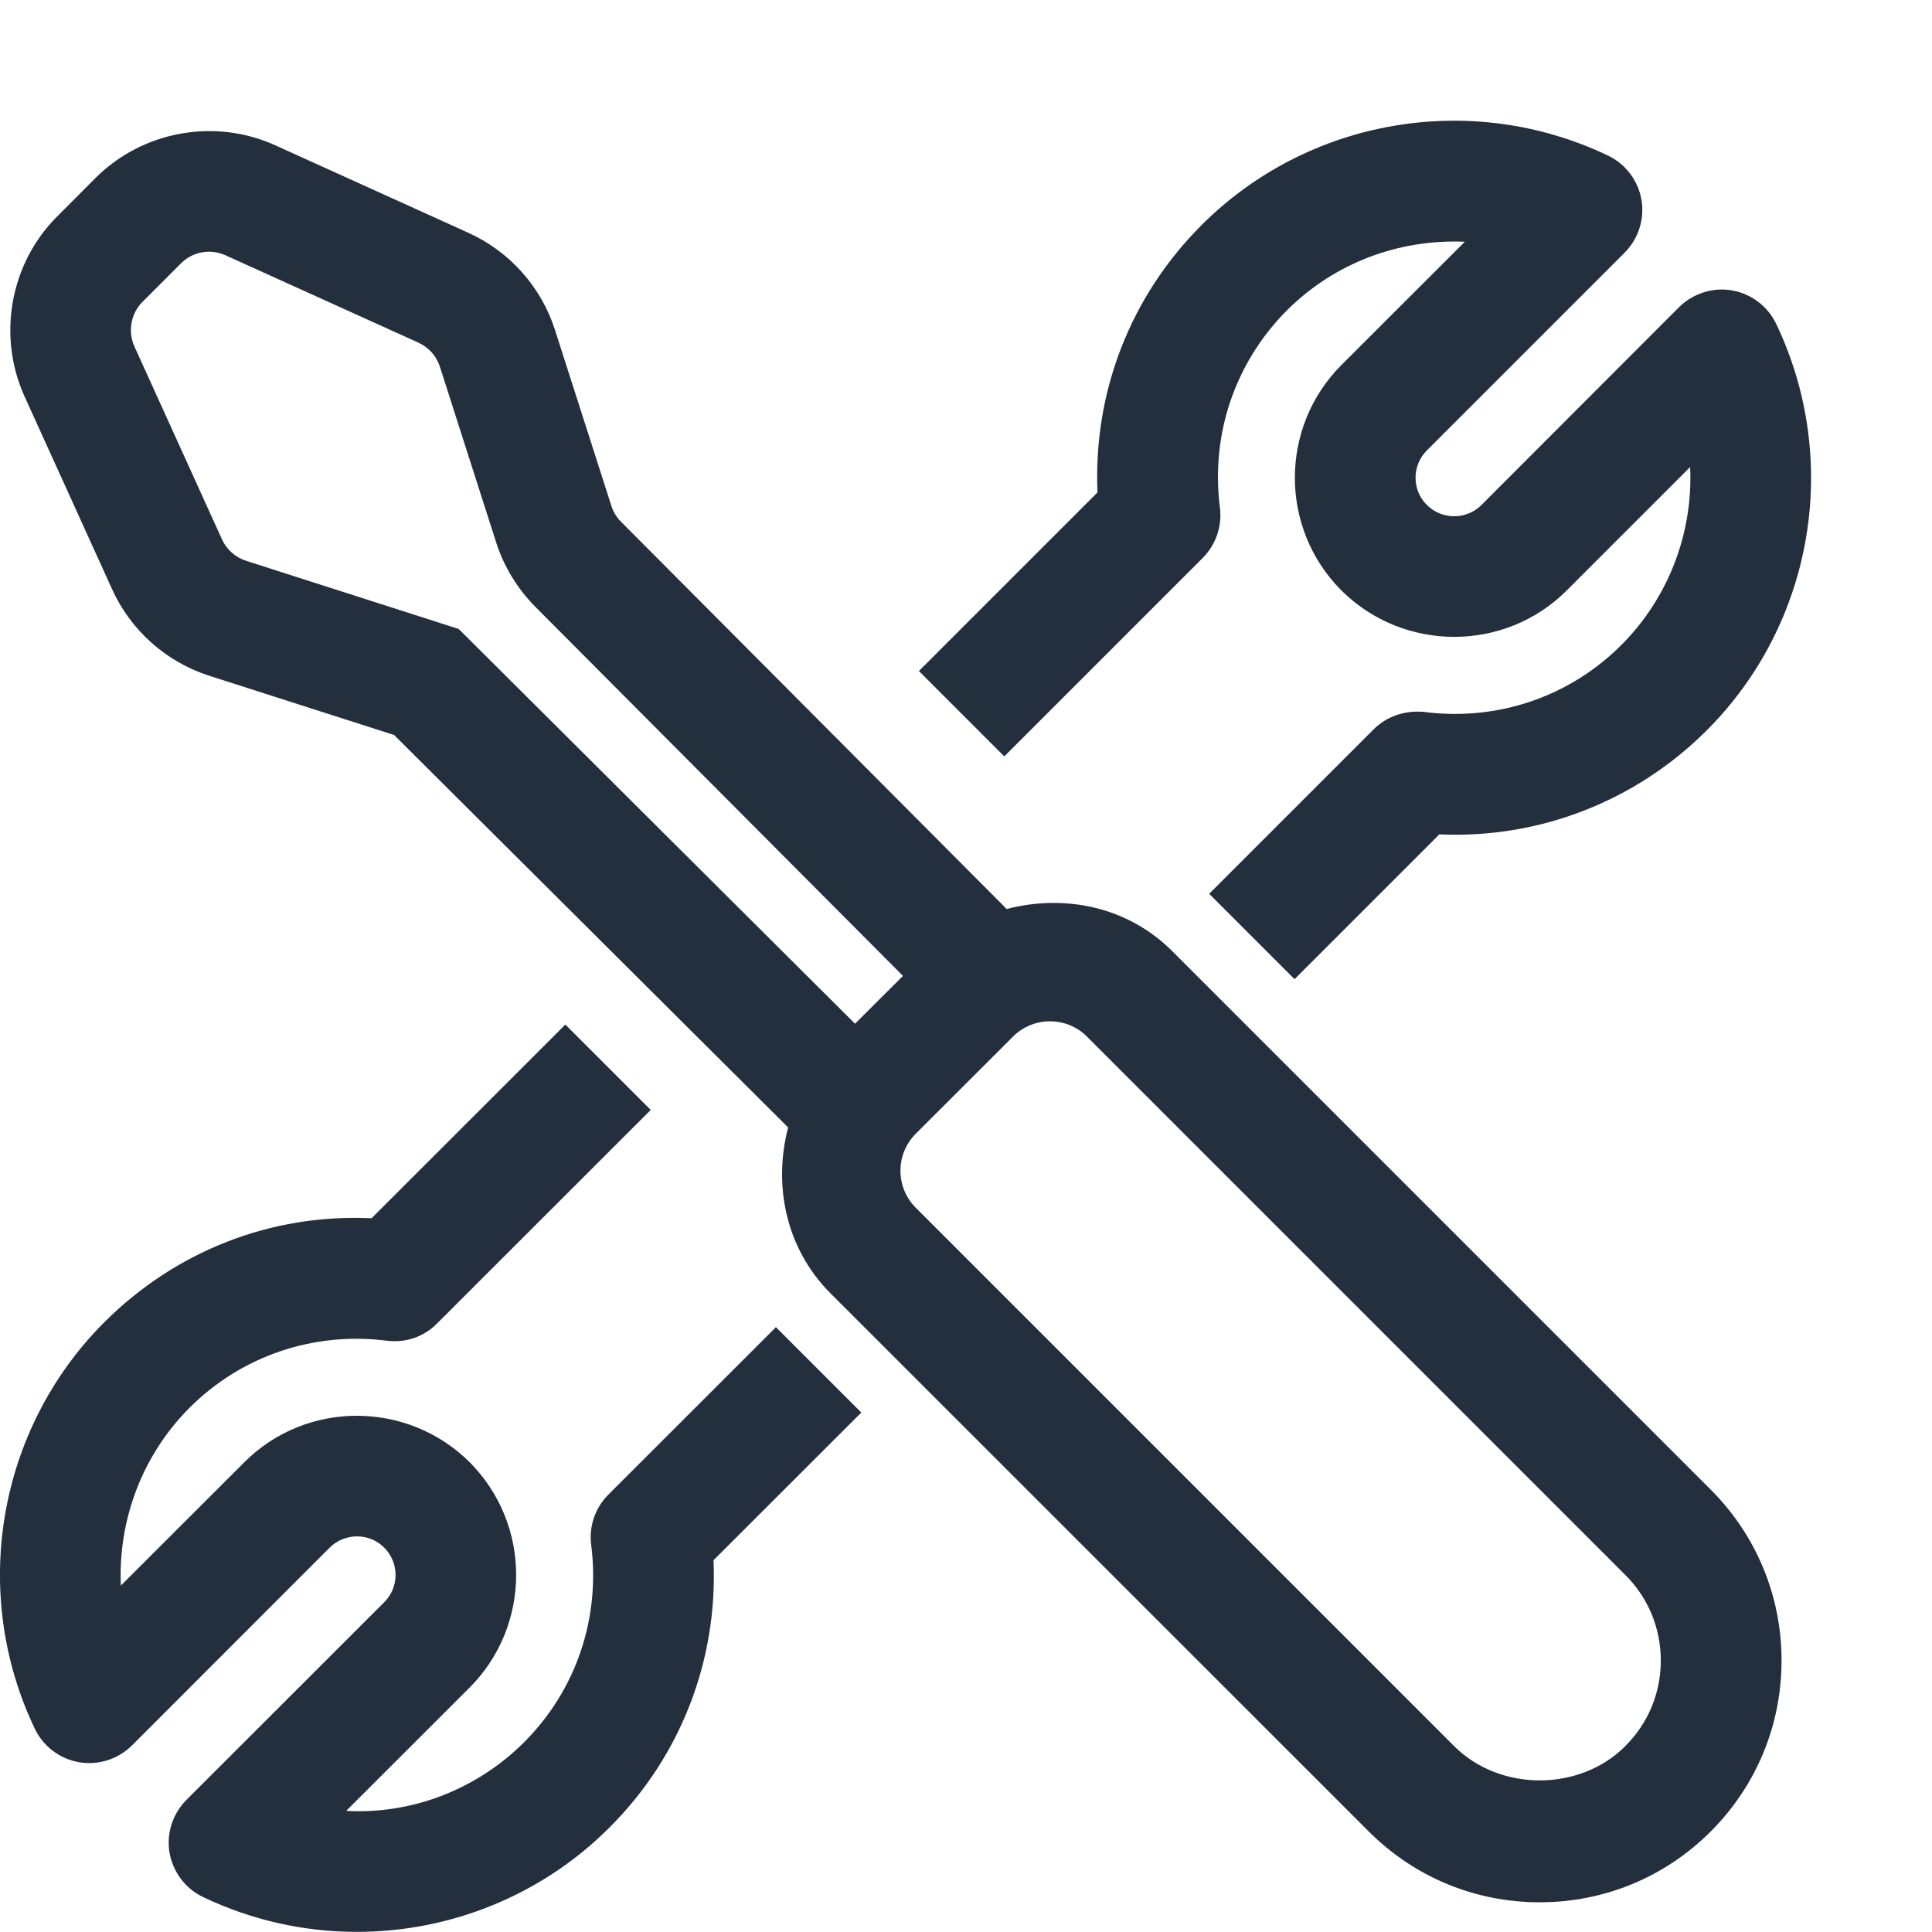 <?xml version="1.0" encoding="UTF-8"?>
<svg width="16px" height="16px" viewBox="0 0 16 16" version="1.1" xmlns="http://www.w3.org/2000/svg" xmlns:xlink="http://www.w3.org/1999/xlink">
    <!-- Generator: Sketch 64 (93537) - https://sketch.com -->
    <title>Icon-Category/16/Dev-Tools_16</title>
    <desc>Created with Sketch.</desc>
    <g id="Icon-Category/16/Dev-Tools_16" stroke="none" stroke-width="1" fill="none" fill-rule="evenodd">
        <path d="M13.754,13.752 C13.754,13.484 13.65,13.232 13.46,13.043 L9.001,8.584 C8.917,8.5 8.806,8.458 8.695,8.458 C8.585,8.458 8.474,8.5 8.39,8.584 L7.583,9.39 C7.415,9.559 7.415,9.833 7.584,10.002 L12.043,14.461 C12.422,14.839 13.081,14.839 13.46,14.461 L13.46,14.46 C13.65,14.271 13.754,14.02 13.754,13.752 L13.754,13.752 Z M3.799,5.209 L7.081,8.478 L7.478,8.082 L4.434,5.026 C4.286,4.877 4.174,4.694 4.11,4.495 L3.643,3.037 C3.615,2.949 3.551,2.877 3.466,2.838 L1.867,2.114 C1.739,2.057 1.594,2.085 1.499,2.181 L1.18,2.5 C1.084,2.596 1.057,2.744 1.113,2.869 L1.838,4.466 C1.876,4.551 1.949,4.615 2.037,4.644 L3.799,5.209 Z M14.167,12.336 C14.545,12.714 14.754,13.217 14.754,13.752 C14.754,14.287 14.545,14.79 14.167,15.168 C13.789,15.546 13.286,15.754 12.751,15.754 C12.217,15.754 11.714,15.546 11.336,15.168 L6.876,10.709 C6.505,10.336 6.403,9.813 6.527,9.337 L3.264,6.087 L1.732,5.596 C1.375,5.481 1.082,5.22 0.928,4.879 L0.202,3.28 C-0.024,2.778 0.085,2.18 0.473,1.793 L0.792,1.473 C1.181,1.085 1.779,0.976 2.279,1.203 L3.879,1.928 C4.221,2.083 4.482,2.376 4.596,2.732 L5.063,4.189 C5.078,4.238 5.106,4.284 5.143,4.321 L8.337,7.528 C8.813,7.404 9.336,7.505 9.708,7.877 L14.167,12.336 Z M14.344,2.405 C14.185,2.377 14.021,2.43 13.905,2.544 L12.269,4.182 C12.145,4.306 11.942,4.307 11.817,4.182 C11.756,4.122 11.723,4.042 11.723,3.956 C11.723,3.871 11.756,3.791 11.817,3.73 L13.454,2.093 C13.569,1.978 13.621,1.814 13.594,1.655 C13.566,1.495 13.463,1.358 13.316,1.288 C12.185,0.748 10.833,0.981 9.95,1.865 C9.359,2.456 9.053,3.251 9.089,4.078 L7.61,5.557 L8.317,6.264 L9.96,4.621 C10.069,4.512 10.122,4.358 10.103,4.205 C10.025,3.597 10.228,3.002 10.657,2.571 C11.053,2.176 11.585,1.979 12.131,2.002 L11.109,3.023 C10.595,3.538 10.595,4.375 11.109,4.89 C11.625,5.402 12.462,5.403 12.976,4.889 L13.997,3.868 C14.022,4.406 13.823,4.945 13.428,5.341 C12.998,5.771 12.402,5.974 11.794,5.896 C11.638,5.881 11.487,5.93 11.377,6.039 L10.014,7.402 L10.721,8.109 L11.92,6.91 C12.742,6.947 13.544,6.639 14.135,6.048 C15.019,5.164 15.249,3.812 14.71,2.683 C14.64,2.536 14.503,2.433 14.344,2.405 L14.344,2.405 Z M6.426,10.991 L7.133,11.698 L5.909,12.921 C5.945,13.748 5.639,14.544 5.048,15.134 C4.483,15.7 3.724,15.999 2.955,15.999 C2.524,15.999 2.089,15.905 1.683,15.711 C1.535,15.641 1.433,15.504 1.404,15.344 C1.377,15.185 1.429,15.021 1.544,14.906 L3.182,13.269 C3.307,13.145 3.307,12.941 3.182,12.817 C3.057,12.692 2.855,12.693 2.73,12.817 L1.093,14.455 C0.978,14.569 0.815,14.621 0.654,14.594 C0.495,14.566 0.358,14.463 0.288,14.316 C-0.251,13.188 -0.02,11.835 0.863,10.951 C1.454,10.361 2.243,10.05 3.077,10.089 L4.682,8.485 L5.389,9.192 L3.62,10.96 C3.511,11.07 3.363,11.123 3.203,11.103 C2.596,11.027 2.001,11.228 1.57,11.658 C1.175,12.054 0.977,12.593 1.001,13.131 L2.023,12.11 C2.536,11.596 3.373,11.597 3.889,12.109 C4.403,12.625 4.403,13.461 3.889,13.976 L2.867,14.997 C3.406,15.027 3.945,14.823 4.341,14.428 C4.771,13.997 4.973,13.402 4.896,12.794 C4.876,12.641 4.929,12.487 5.038,12.378 L6.426,10.991 Z" id="Dev-Tools_Category-Icon_16_Squid--" fill="#232F3D"></path>
    </g>
</svg>